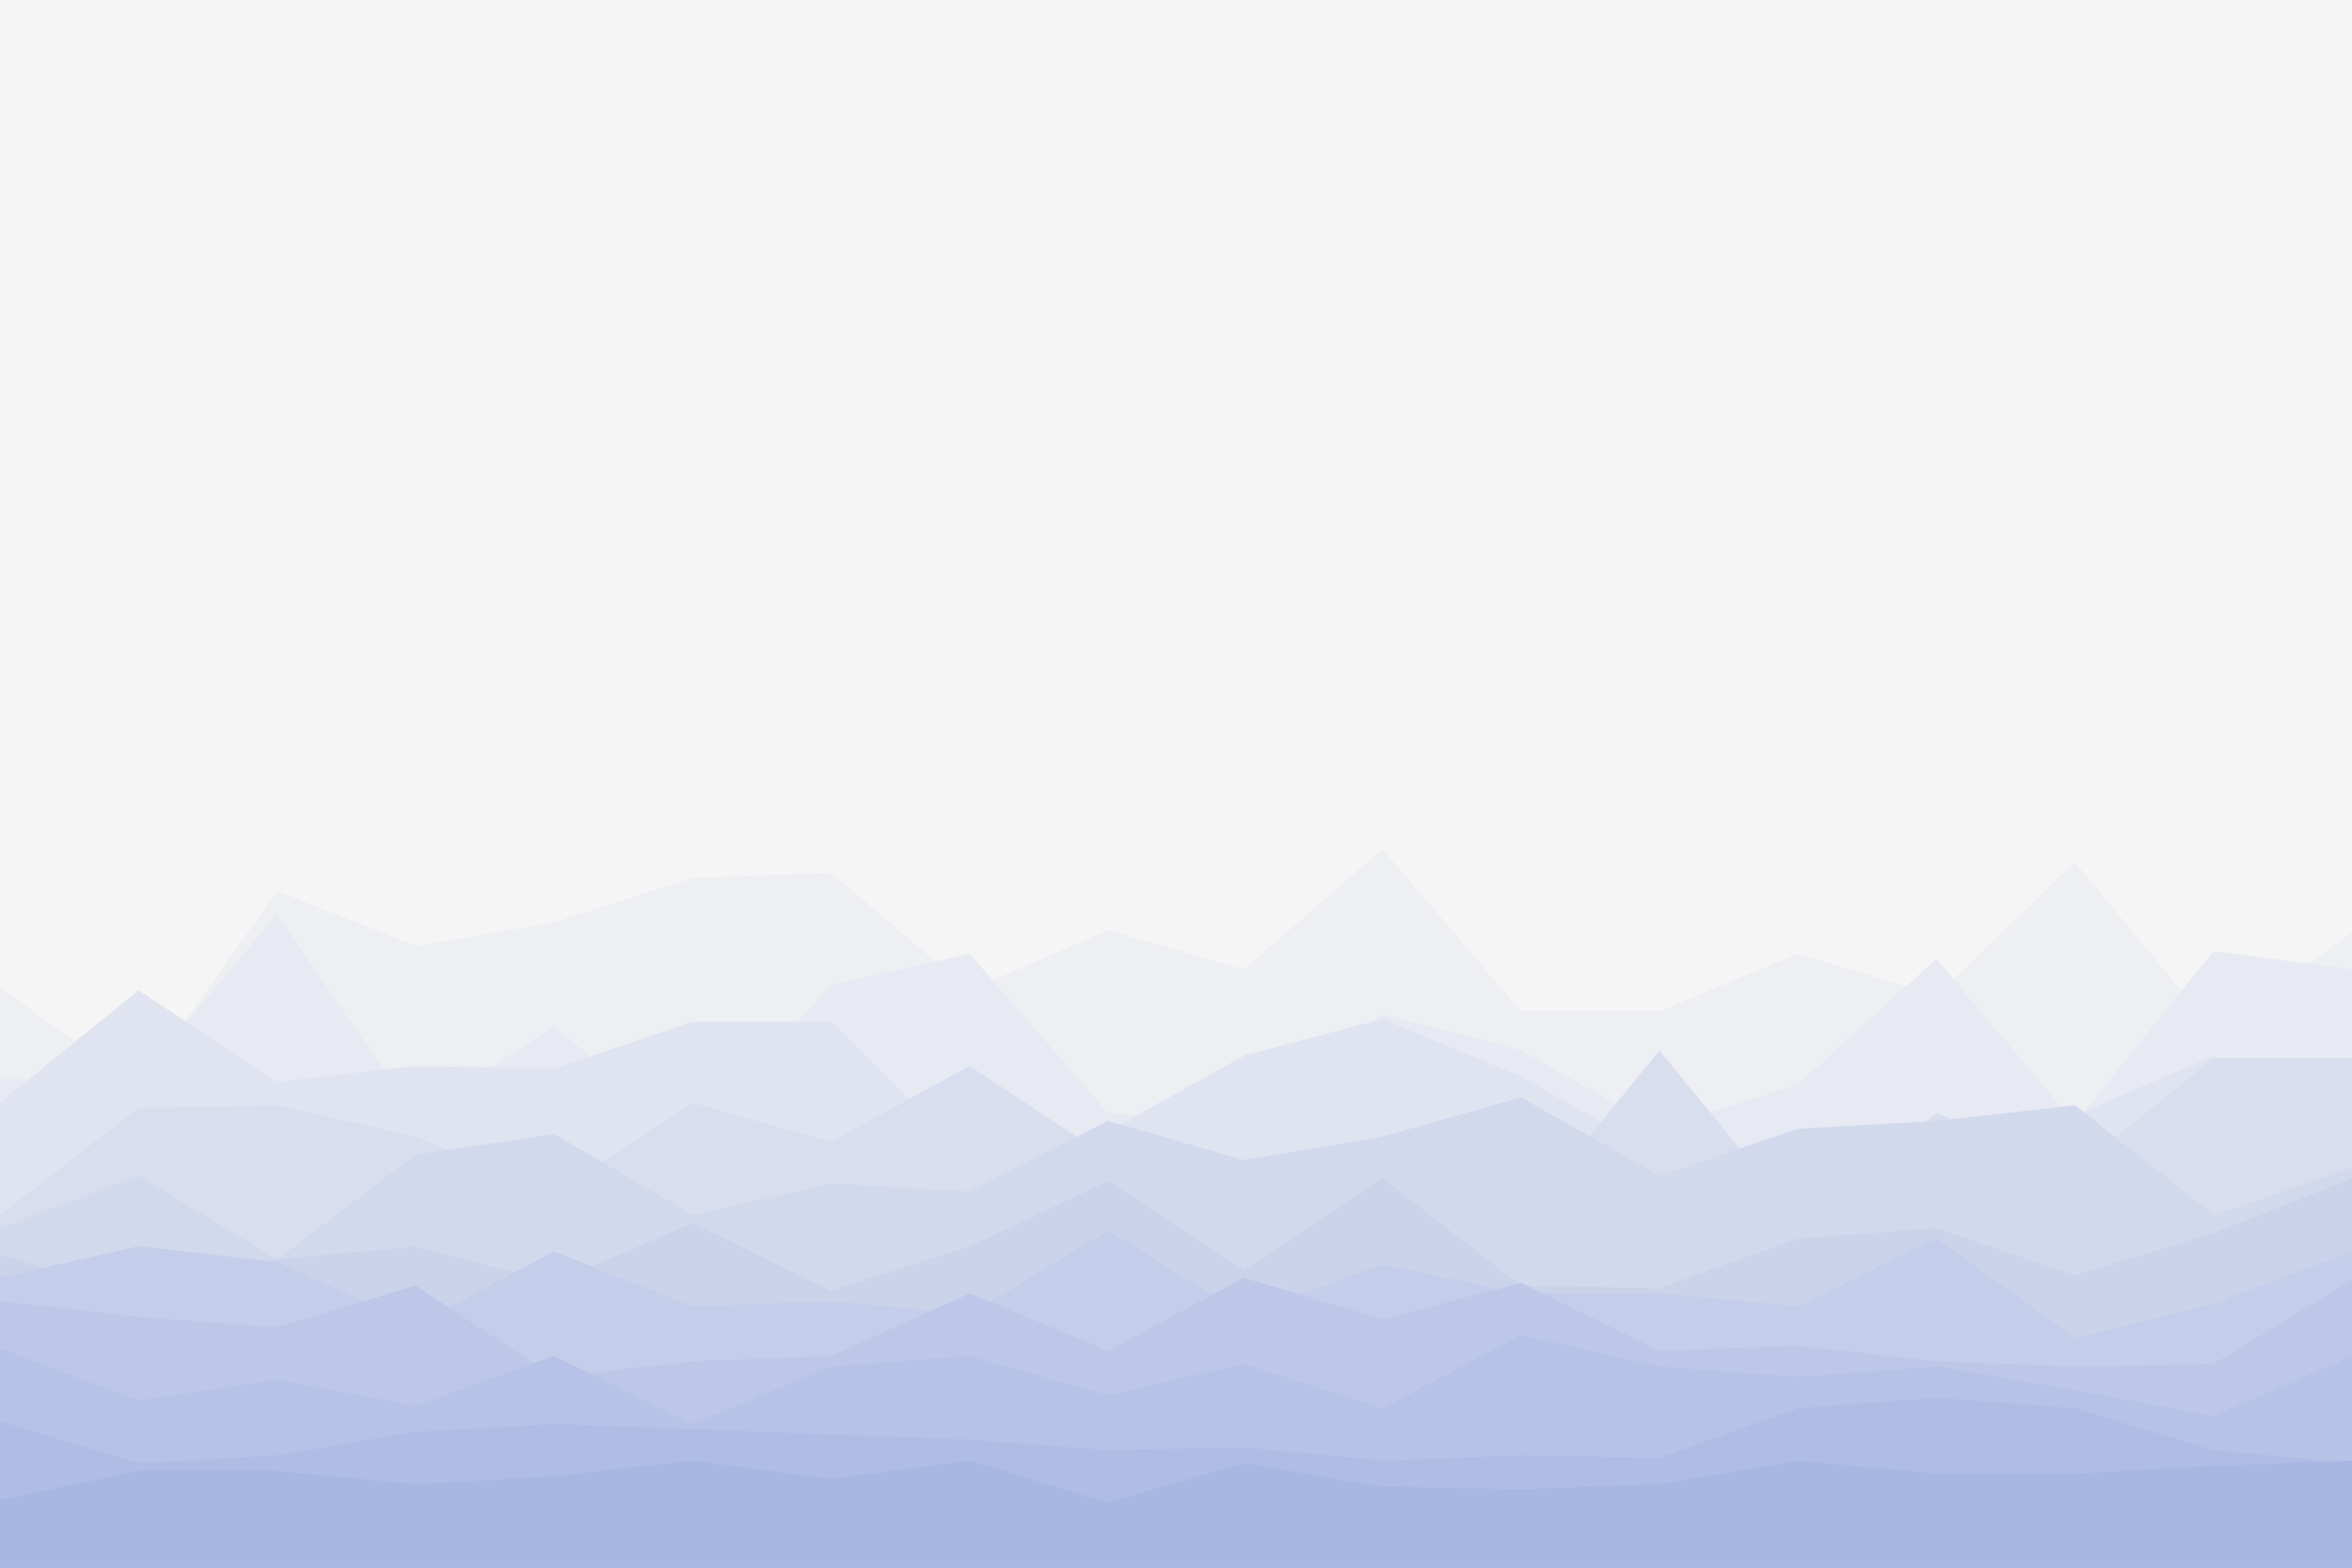 <svg id="visual" viewBox="0 0 900 600" width="900" height="600" xmlns="http://www.w3.org/2000/svg" xmlns:xlink="http://www.w3.org/1999/xlink" version="1.1"><rect x="0" y="0" width="900" height="600" fill="#f5f5f5"></rect><path d="M0 367L53 350L106 348L159 332L212 320L265 318L318 360L371 329L424 332L476 314L529 340L582 315L635 319L688 345L741 322L794 326L847 359L900 317L900 601L847 601L794 601L741 601L688 601L635 601L582 601L529 601L476 601L424 601L371 601L318 601L265 601L212 601L159 601L106 601L53 601L0 601Z" fill="#f5f5f5"></path><path d="M0 378L53 416L106 341L159 362L212 353L265 336L318 334L371 379L424 356L476 371L529 325L582 387L635 387L688 365L741 381L794 330L847 394L900 357L900 601L847 601L794 601L741 601L688 601L635 601L582 601L529 601L476 601L424 601L371 601L318 601L265 601L212 601L159 601L106 601L53 601L0 601Z" fill="#eeeff3"></path><path d="M0 413L53 413L106 350L159 427L212 393L265 436L318 377L371 365L424 426L476 430L529 388L582 402L635 432L688 415L741 367L794 430L847 364L900 371L900 601L847 601L794 601L741 601L688 601L635 601L582 601L529 601L476 601L424 601L371 601L318 601L265 601L212 601L159 601L106 601L53 601L0 601Z" fill="#e7eaf2"></path><path d="M0 422L53 379L106 414L159 408L212 409L265 391L318 391L371 444L424 433L476 404L529 390L582 412L635 442L688 441L741 439L794 427L847 404L900 439L900 601L847 601L794 601L741 601L688 601L635 601L582 601L529 601L476 601L424 601L371 601L318 601L265 601L212 601L159 601L106 601L53 601L0 601Z" fill="#e0e4f0"></path><path d="M0 465L53 424L106 423L159 435L212 457L265 422L318 437L371 408L424 443L476 446L529 448L582 467L635 402L688 467L741 426L794 448L847 405L900 405L900 601L847 601L794 601L741 601L688 601L635 601L582 601L529 601L476 601L424 601L371 601L318 601L265 601L212 601L159 601L106 601L53 601L0 601Z" fill="#d9deee"></path><path d="M0 470L53 450L106 482L159 442L212 434L265 465L318 453L371 456L424 429L476 444L529 435L582 420L635 450L688 432L741 429L794 423L847 465L900 447L900 601L847 601L794 601L741 601L688 601L635 601L582 601L529 601L476 601L424 601L371 601L318 601L265 601L212 601L159 601L106 601L53 601L0 601Z" fill="#d2d9ed"></path><path d="M0 480L53 497L106 482L159 477L212 491L265 468L318 494L371 477L424 452L476 486L529 451L582 492L635 493L688 474L741 470L794 488L847 472L900 451L900 601L847 601L794 601L741 601L688 601L635 601L582 601L529 601L476 601L424 601L371 601L318 601L265 601L212 601L159 601L106 601L53 601L0 601Z" fill="#cbd3eb"></path><path d="M0 489L53 477L106 483L159 507L212 479L265 500L318 498L371 503L424 471L476 503L529 484L582 495L635 495L688 500L741 474L794 512L847 499L900 479L900 601L847 601L794 601L741 601L688 601L635 601L582 601L529 601L476 601L424 601L371 601L318 601L265 601L212 601L159 601L106 601L53 601L0 601Z" fill="#c4cde9"></path><path d="M0 498L53 504L106 508L159 492L212 527L265 521L318 519L371 495L424 517L476 489L529 505L582 491L635 517L688 515L741 521L794 523L847 522L900 490L900 601L847 601L794 601L741 601L688 601L635 601L582 601L529 601L476 601L424 601L371 601L318 601L265 601L212 601L159 601L106 601L53 601L0 601Z" fill="#bdc8e8"></path><path d="M0 516L53 536L106 528L159 538L212 519L265 545L318 523L371 519L424 534L476 522L529 539L582 511L635 523L688 527L741 523L794 532L847 542L900 519L900 601L847 601L794 601L741 601L688 601L635 601L582 601L529 601L476 601L424 601L371 601L318 601L265 601L212 601L159 601L106 601L53 601L0 601Z" fill="#b6c2e6"></path><path d="M0 544L53 560L106 557L159 548L212 545L265 547L318 549L371 551L424 555L476 554L529 559L582 557L635 558L688 539L741 535L794 539L847 555L900 560L900 601L847 601L794 601L741 601L688 601L635 601L582 601L529 601L476 601L424 601L371 601L318 601L265 601L212 601L159 601L106 601L53 601L0 601Z" fill="#afbde4"></path><path d="M0 574L53 563L106 563L159 568L212 565L265 559L318 566L371 559L424 575L476 560L529 569L582 570L635 568L688 559L741 564L794 564L847 561L900 559L900 601L847 601L794 601L741 601L688 601L635 601L582 601L529 601L476 601L424 601L371 601L318 601L265 601L212 601L159 601L106 601L53 601L0 601Z" fill="#a8b7e2"></path></svg>